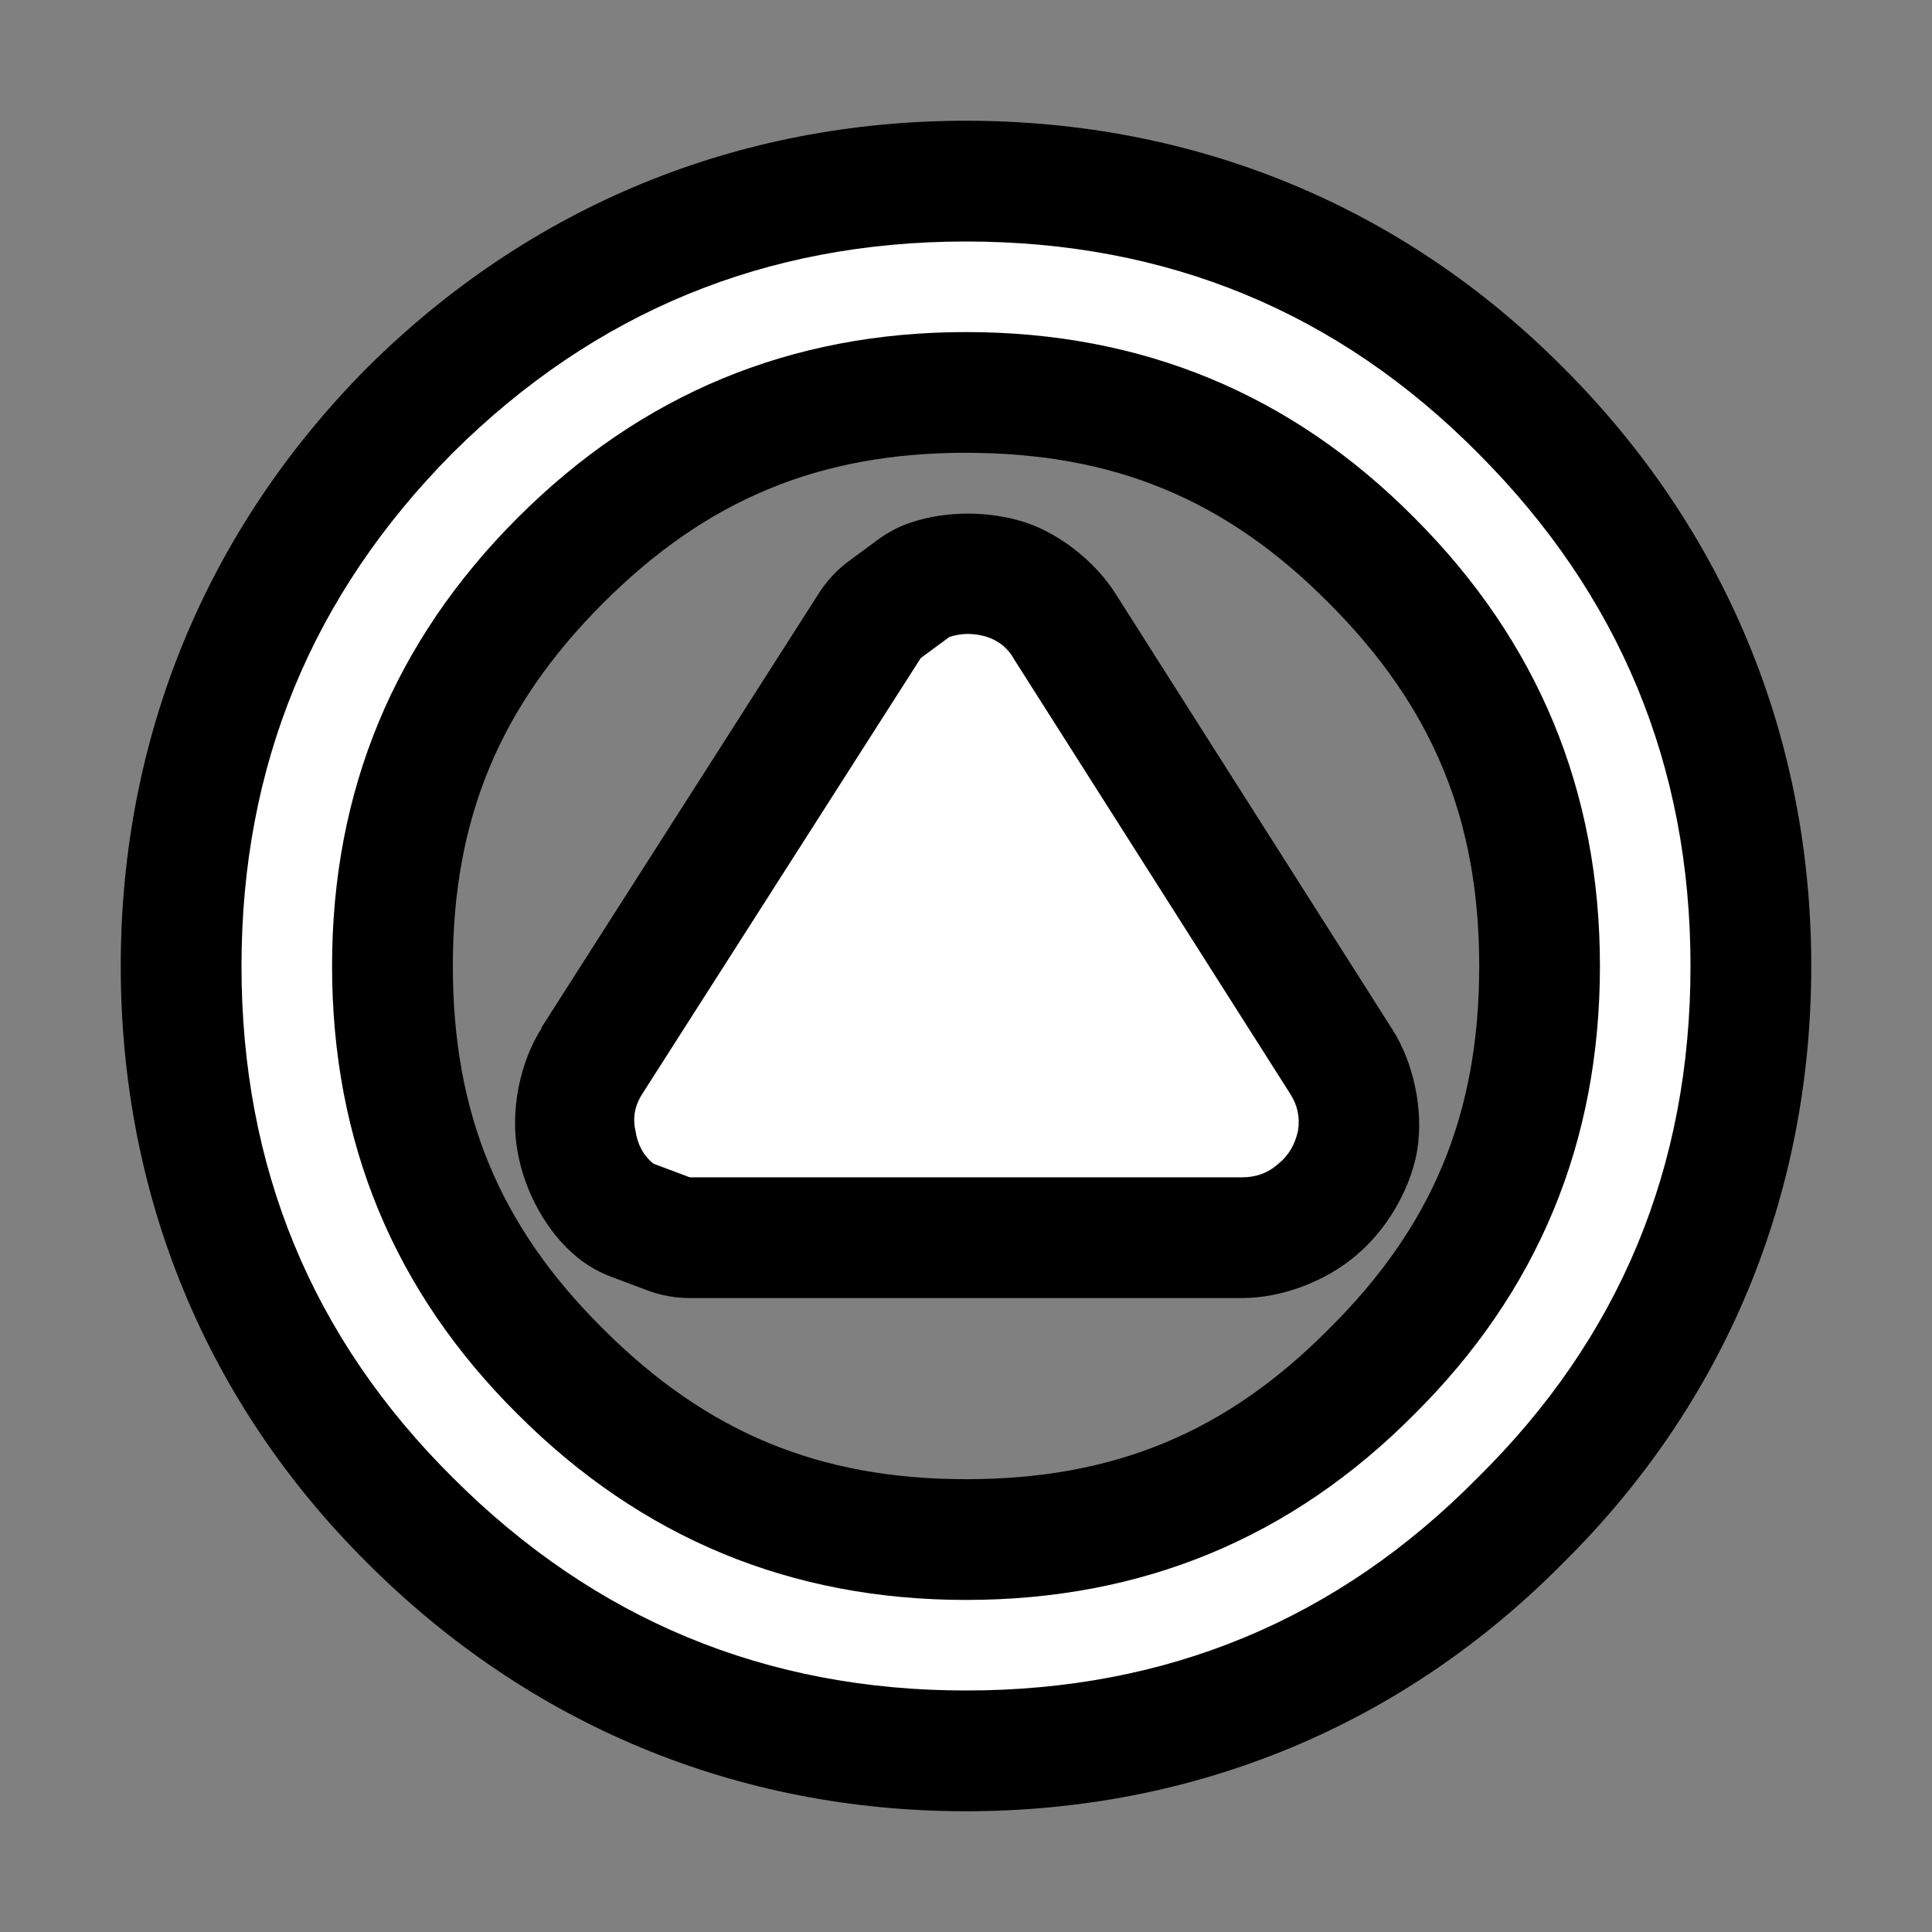 <?xml version="1.0" encoding="UTF-8"?>
<svg version="1.1" viewBox="0 0 64 64" xmlns="http://www.w3.org/2000/svg">
<rect x="0" y="0" width="64" height="64" fill="#808080" stroke="none"/>
<g stroke-linejoin="round">
<path d="m32 4c-7.571 0-14.451 2.833-19.818 8.162-0.006 0.006-0.013 0.013-0.02 0.02-5.33 5.368-8.162 12.247-8.162 19.818 0 7.595 2.831 14.471 8.172 19.779 0.002 0.002 0.004 0.002 0.006 0.004s0.002 0.004 0.004 0.006c5.364 5.359 12.245 8.211 19.818 8.211 7.597 0 14.473-2.853 19.777-8.223 5.369-5.304 8.223-12.181 8.223-19.777 0-7.573-2.852-14.454-8.211-19.818l-0.006-0.004c-5.308-5.344-12.186-8.178-19.783-8.178zm0 11c4.896 0 8.617 1.546 12.01 4.967l0.012 0.012c3.433 3.433 4.979 7.164 4.979 12.021 0 4.896-1.546 8.617-4.967 12.01-0.008 0.008-0.016 0.016-0.023 0.023-3.393 3.421-7.114 4.967-12.01 4.967-4.857 0-8.588-1.545-12.021-4.979l-0.012-0.012c-3.421-3.393-4.967-7.114-4.967-12.01 0-4.857 1.545-8.588 4.979-12.021 3.433-3.433 7.164-4.979 12.021-4.979zm0.057 2.014c-0.634 6.49e-4 -1.276 0.093-1.871 0.291-0.397 0.132-0.771 0.326-1.107 0.574l-0.951 0.701c-0.395 0.291-0.734 0.653-0.998 1.066l-9.156 14.334-0.043 0.066 0.014 0.008c-0.713 1.109-1.064 2.743-0.791 4.143 0.225 1.241 0.929 2.621 1.998 3.477 0.33 0.264 0.7 0.473 1.096 0.621l1.199 0.451c0.449 0.168 0.925 0.254 1.404 0.254h18.301c1.289 0 2.757-0.542 3.779-1.42 1.018-0.857 1.732-2.123 1.982-3.291 0.016-0.076 0.03-0.153 0.041-0.23 0.199-1.293-0.119-2.839-0.826-3.953l-2e-3 -2e-3 -9.148-14.398 0.135 0.23c-0.639-1.172-1.893-2.213-3.147-2.631-0.029-0.009-0.058-0.019-0.088-0.027-0.561-0.173-1.187-0.264-1.82-0.264zm17.633 32.652-0.023 0.023c4e-3 -4e-3 0.006-0.01 0.01-0.014 4e-3 -4e-3 0.01-0.006 0.014-0.01z" color="#000000" style="-inkscape-stroke:none;paint-order:stroke markers fill"/>
<path d="m56 32c0 6.667-2.35 12.317-7.05 16.95-4.633 4.7-10.283 7.05-16.95 7.05-6.633 0-12.3-2.35-17-7.05-4.667-4.633-7-10.283-7-16.95 0-6.633 2.333-12.3 7-17 4.7-4.667 10.367-7 17-7 6.667 0 12.317 2.333 16.95 7 4.7 4.7 7.05 10.367 7.05 17m-24-21c-5.8 0-10.75 2.05-14.85 6.15s-6.15 9.05-6.15 14.85c0 5.833 2.05 10.783 6.15 14.85 4.1 4.1 9.05 6.15 14.85 6.15 5.833 0 10.783-2.05 14.85-6.15 4.1-4.067 6.15-9.017 6.15-14.85 0-5.8-2.05-10.75-6.15-14.85-4.067-4.1-9.017-6.15-14.85-6.15zm-10.7 25.2 9.2-14.4 0.95-0.7c0.4-0.133 0.817-0.133 1.25 0 0.4 0.133 0.7 0.383 0.9 0.75l9.15 14.4c0.233 0.367 0.317 0.767 0.25 1.2-0.1 0.467-0.317 0.833-0.65 1.1-0.333 0.3-0.733 0.45-1.2 0.45h-18.3l-1.2-0.45c-0.333-0.267-0.533-0.633-0.6-1.1-0.1-0.433-0.017-0.85 0.25-1.25" color="#000000" fill="#fff" stroke-width="8" style="-inkscape-stroke:none;paint-order:stroke markers fill"/>
</g>
</svg>
